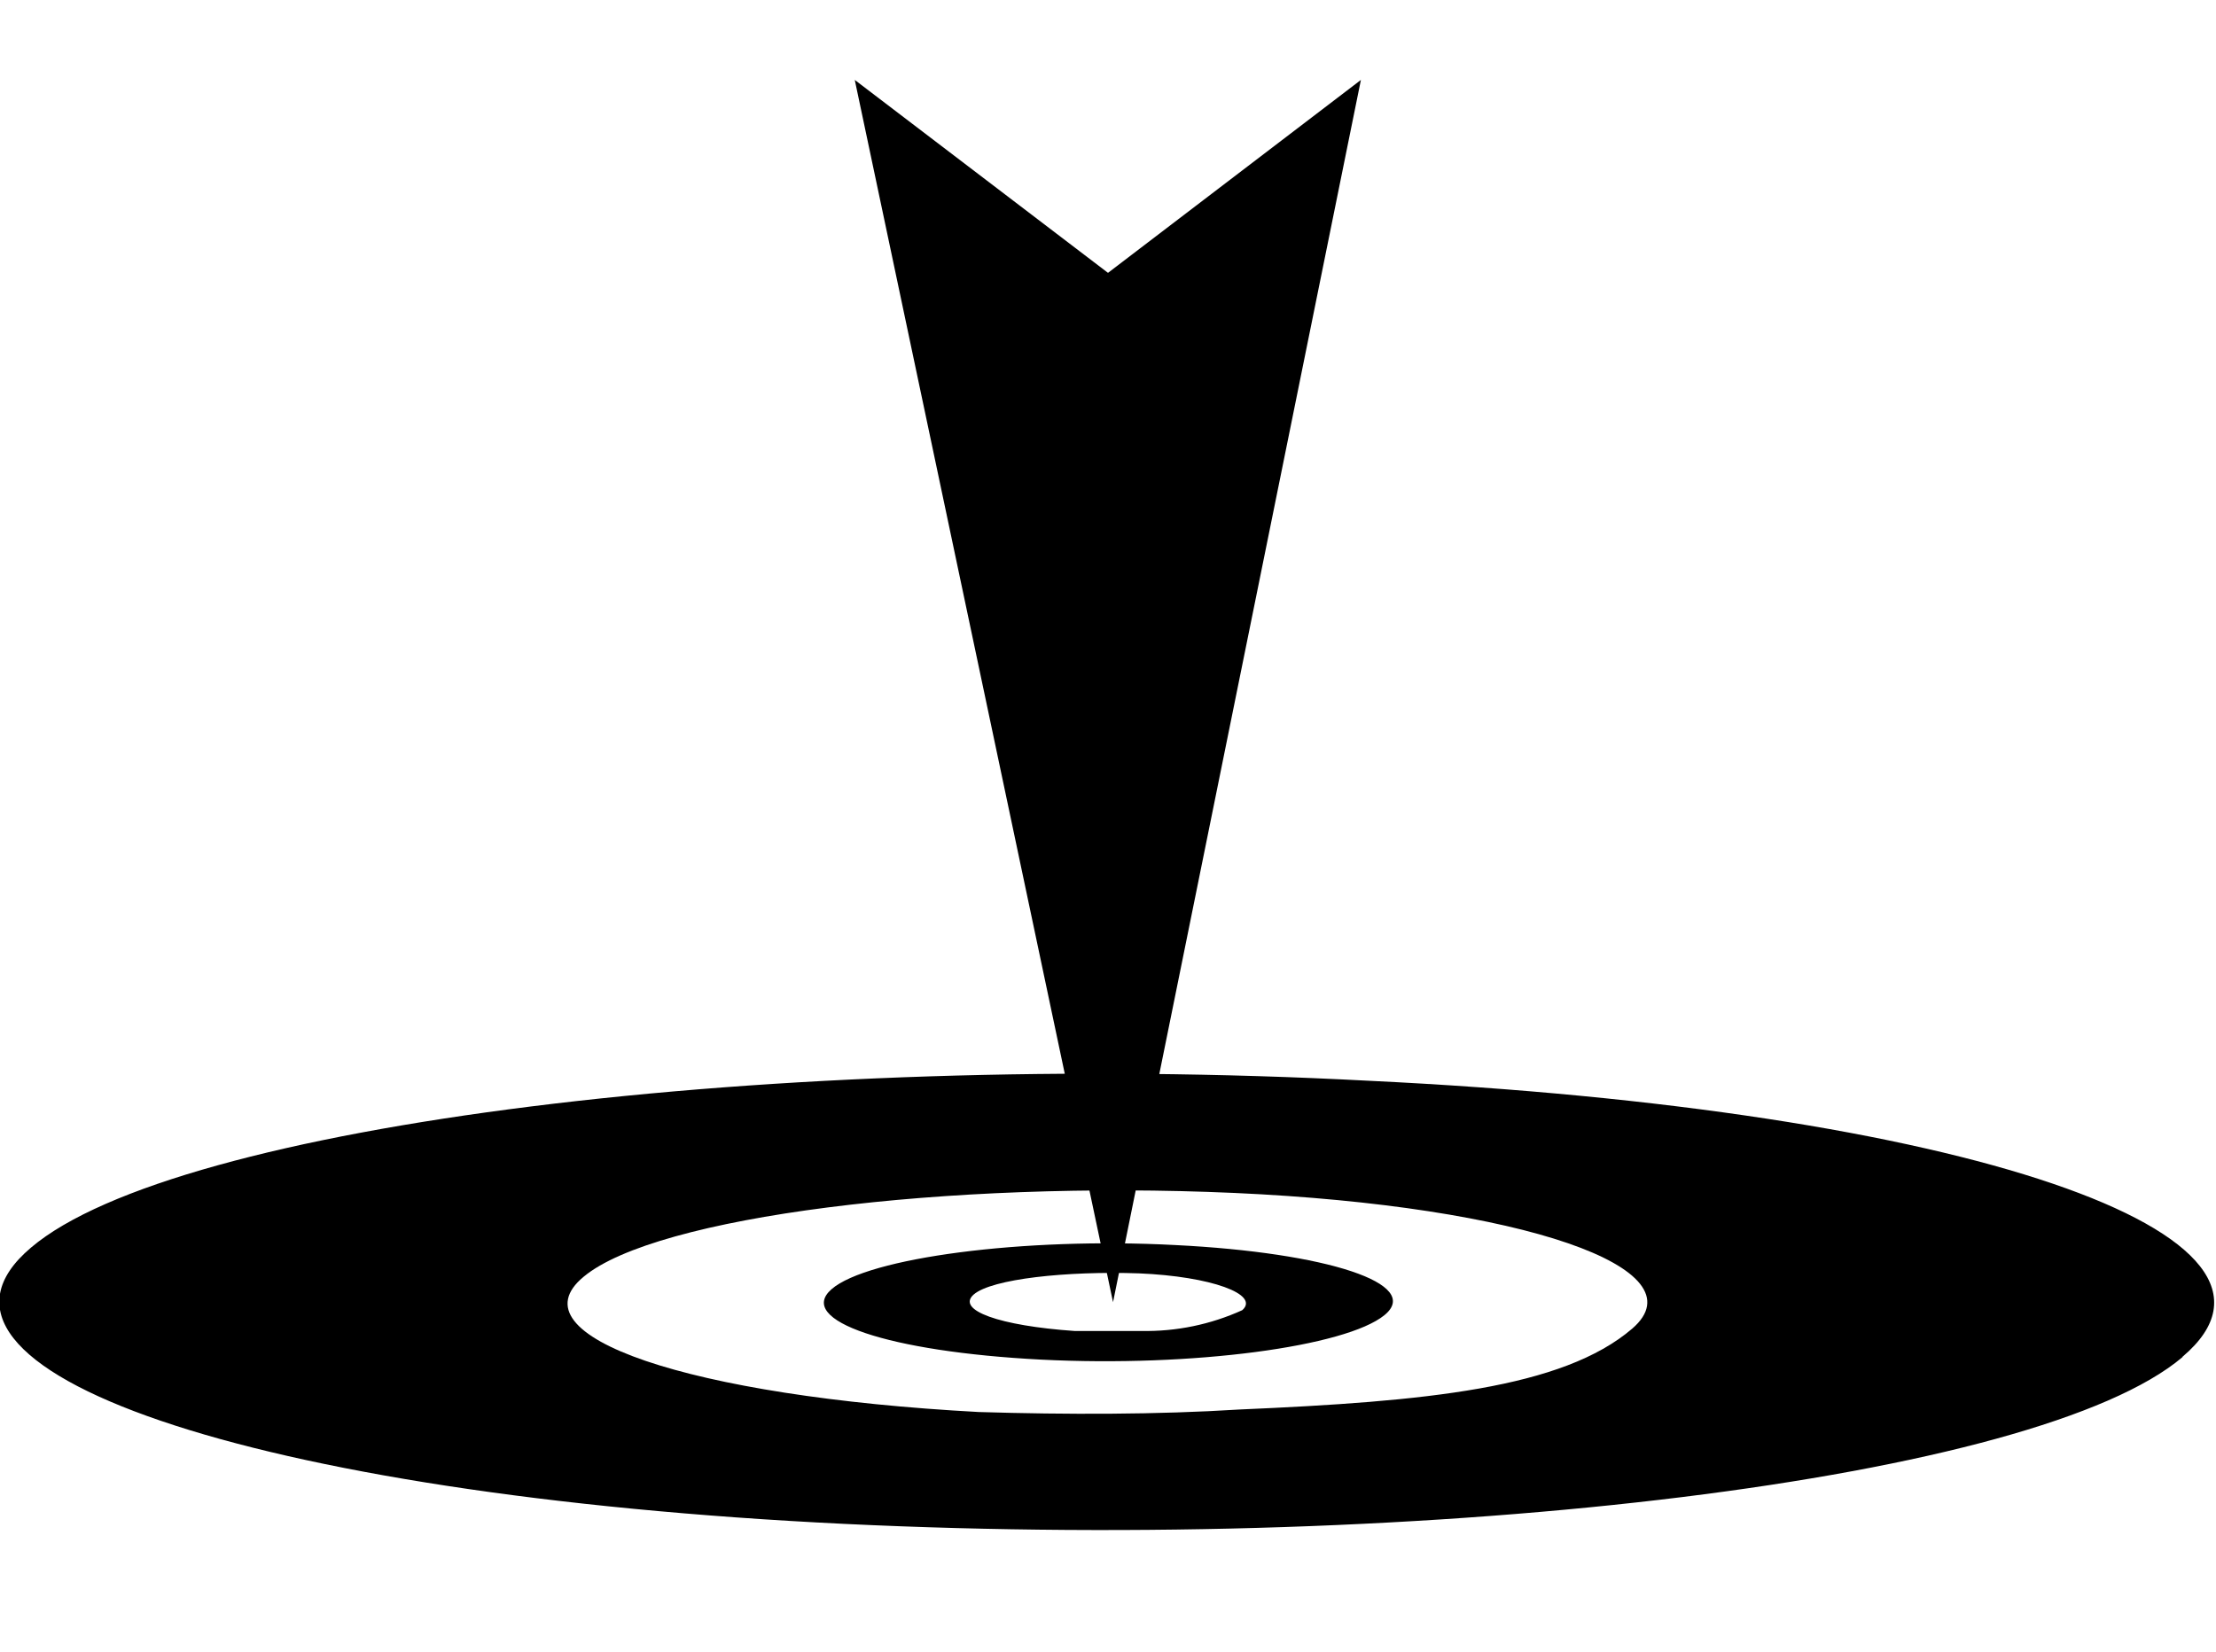 <?xml version="1.0" encoding="UTF-8"?>
<svg xmlns="http://www.w3.org/2000/svg" xmlns:xlink="http://www.w3.org/1999/xlink" width="55px" height="41px" viewBox="0 0 55 41" version="1.1">
<g id="surface1">
<path style=" stroke:none;fill-rule:evenodd;fill:rgb(0%,0%,0%);fill-opacity:1;" d="M 54.168 33.688 C 50.578 36.727 35.703 38.535 20.961 37.828 C 6.215 37.113 -2.82 34.004 0.77 30.969 C 4.359 27.922 19.234 26.051 33.973 26.828 C 48.715 27.535 57.758 30.645 54.168 33.68 Z M 30.77 34.988 C 35.379 34.789 38.781 34.465 40.512 32.98 C 42.238 31.492 37.816 29.938 30.645 29.613 C 23.461 29.293 16.281 30.199 14.488 31.691 C 12.688 33.172 17.113 34.664 24.293 35.051 C 26.473 35.117 28.719 35.117 30.77 34.988 Z M 30.77 34.988 "/>
<path style=" stroke:none;fill-rule:evenodd;fill:rgb(0%,0%,0%);fill-opacity:1;" d="M 34.359 32.648 C 33.402 33.426 29.613 33.941 25.836 33.75 C 22.047 33.555 19.746 32.777 20.641 32 C 21.535 31.223 25.387 30.707 29.164 30.906 C 32.945 31.094 35.316 31.871 34.359 32.648 Z M 28.332 33.039 C 29.195 33.055 30.047 32.879 30.832 32.523 C 31.277 32.133 30.062 31.684 28.27 31.609 C 26.473 31.547 24.617 31.746 24.168 32.133 C 23.723 32.523 24.805 32.91 26.668 33.039 Z M 28.332 33.039 "/>
<path style=" stroke:none;fill-rule:nonzero;fill:rgb(0%,0%,0%);fill-opacity:1;" d="M 33.777 1.984 L 27.625 32.324 L 21.215 1.984 L 27.5 6.773 Z M 33.777 1.984 "/>
</g>
</svg>
